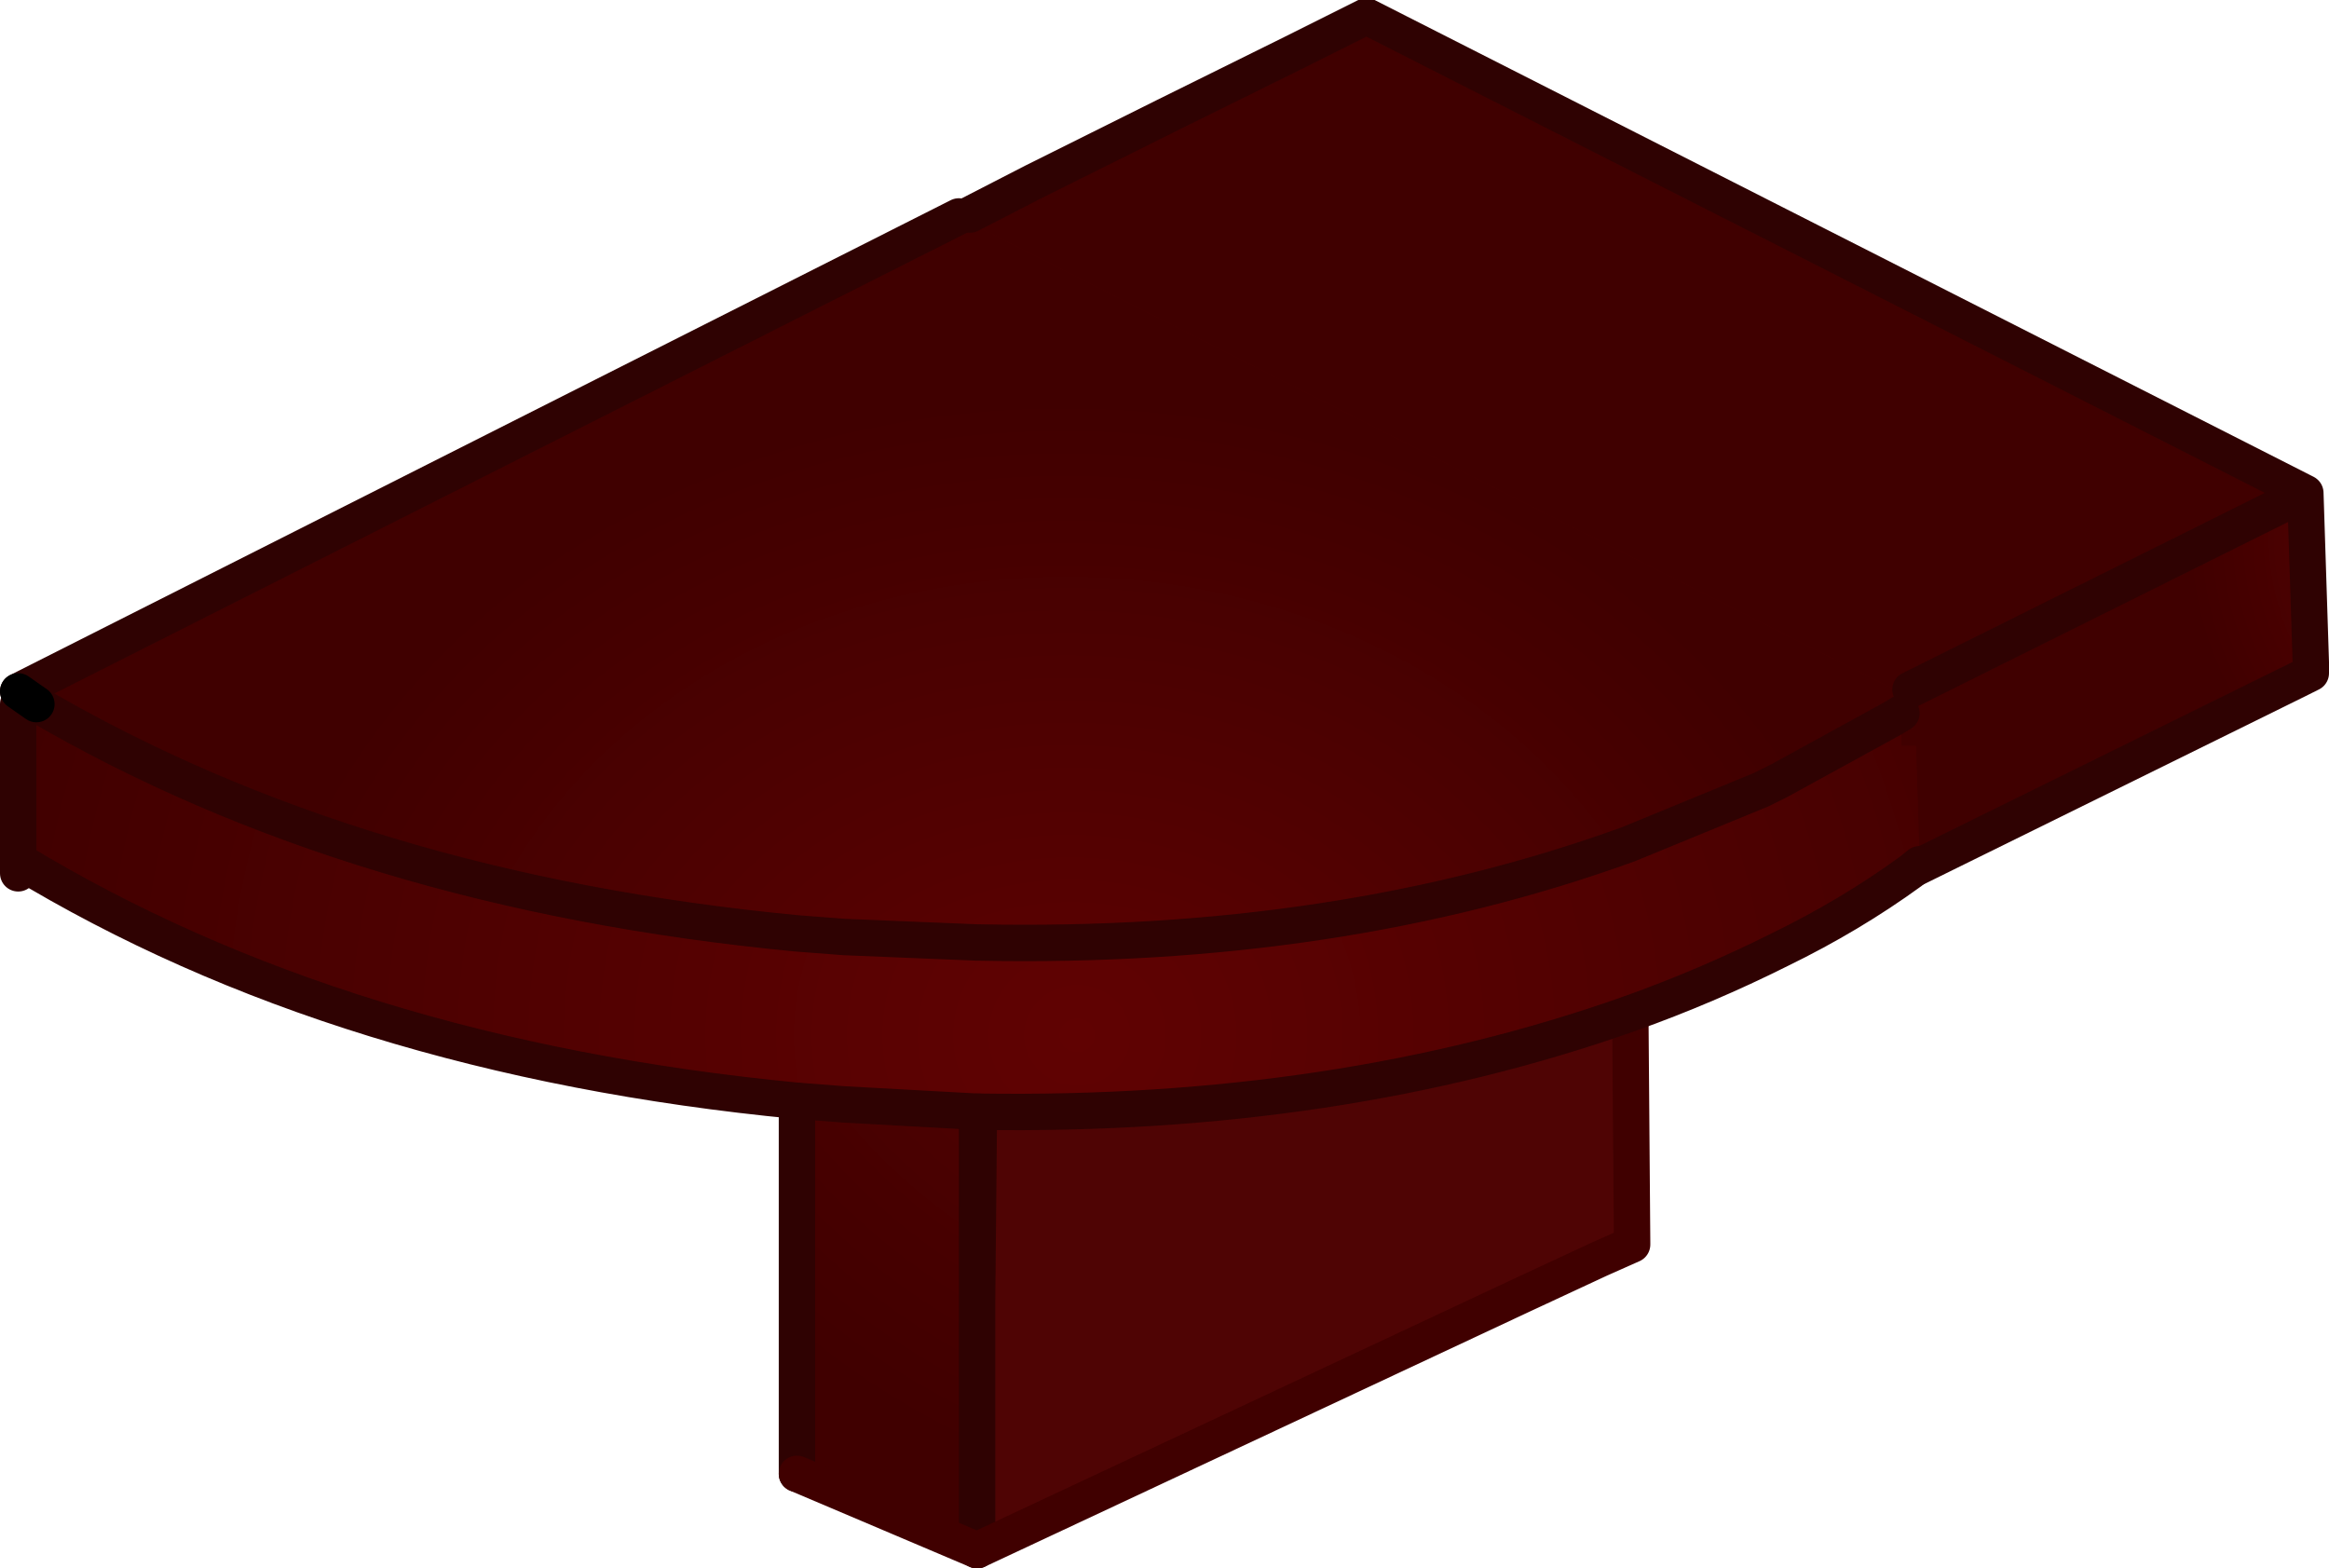 <svg xmlns="http://www.w3.org/2000/svg" xmlns:xlink="http://www.w3.org/1999/xlink" height="43.097" width="64"><path d="M25.686 6.367l2.527-1.28L54.408 18.51l.068 4.586-2.466 1.35-.894-4.009z" fill="#460000" fill-rule="evenodd"/><path d="M14.5-20.45l3.65-.2 1.3-.1v10.25L14.5-8.4V-20.45" fill="url(#radialGradient995)" fill-rule="evenodd" transform="matrix(-1 0 0 1 41.35 50.997)"/><path d="M44.8 27.847q-8.05 2.85-17.9 2.7h-.05v12.05l14.95-7 2.15-1 .9-.4v-.05l-.05-6.3m-17.9 2.7l-.05 5.2.05-5.2" fill="#4f0404" fill-rule="evenodd"/><path d="M-22-37.45l25.8-13.1 2 1Q9.35-47.8 12.95-46l1.75.9.25.1-25.85 13.05v.05l-.25-.15-10.45-5.2-.4-.2" fill="url(#radialGradient997)" fill-rule="evenodd" transform="matrix(-1 0 0 1 41.35 50.997)"/><path d="M-10.9-31.4v.9h-.4l-.1 3.25.25.2-.15-.1-10.45-5.15v-.3l.15-4.65 10.45 5.2.25.15v.5" fill="url(#radialGradient999)" fill-rule="evenodd" transform="matrix(-1 0 0 1 41.35 50.997)"/><path d="M-21.6-37.25l-.15 4.65v.3l-.4-.2v-.3l.15-4.65.4.2" fill="url(#radialGradient1001)" fill-rule="evenodd" transform="matrix(-1 0 0 1 41.35 50.997)"/><path d="M14.95-45l.05-.05L40.85-32l-.5.35q-8.8 5.15-20.9 6.3l-1.3.1-3.65.15h-.05q-9.85.2-17.85-2.7l-3.65-1.5-.5-.25-3.1-1.7-.25-.15v-.55L14.95-45" fill="url(#radialGradient1003)" fill-rule="evenodd" transform="matrix(-1 0 0 1 41.35 50.997)"/><path d="M40.85-32V-27.35q-8.9 5.4-21.4 6.6l-1.3.1-3.65.2h-.05q-9.85.15-17.9-2.7-2.1-.75-4.1-1.75-1.95-.95-3.6-2.15l-.25-.2.1-3.25h.4v-.9l.25.15 3.1 1.7.5.25 3.65 1.5q8 2.9 17.85 2.7h.05l3.65-.15 1.3-.1q12.1-1.15 20.9-6.3l.5-.35" fill="url(#radialGradient1005)" fill-rule="evenodd" transform="matrix(-1 0 0 1 41.35 50.997)"/><path d="M63.35 13.547L37.55.447l-2 1Q32 3.197 28.4 4.997l-1.75.9m-4.75 34.5v-10.15m4.95.3v12.05m-4.95-2.1v-.1m4.95-4.65l.05-5.2m25.6-11.6l10.45-5.2.4-.2.15 4.65v.3l-.4.2-10.45 5.15" fill="none" stroke="#2f0202" stroke-linecap="round" stroke-linejoin="round"/><path d="M26.85 42.597l-4.95-2.1m19.9-4.9l2.15-1m.9-.45l-.05-6.3m.05 6.3v.05l-.9.4m-2.15 1l-14.95 7" fill="none" stroke="#400000" stroke-linecap="round" stroke-linejoin="round"/><path d="M26.35 5.947L.5 18.997m0 .35V23.997m.5-4.65q8.8 5.15 20.9 6.3l1.3.1 3.65.15h.05q9.85.2 17.85-2.7l3.65-1.5.5-.25 3.1-1.7.25-.15m.5 4.15l-.25.2q-1.65 1.2-3.6 2.15-2 1-4.1 1.75-8.05 2.85-17.9 2.7h-.05l-3.65-.2-1.3-.1q-12.5-1.2-21.4-6.6" fill="none" stroke="#2f0202" stroke-linecap="round" stroke-linejoin="round"/><path d="M1 19.347l-.5-.35" fill="none" stroke="#000" stroke-linecap="round" stroke-linejoin="round"/><defs id="defs126"><radialGradient cx="0" cy="0" gradientTransform="translate(5.85 -30.5) scale(.026)" gradientUnits="userSpaceOnUse" id="gradient2" r="819.2" spreadMethod="pad"><stop offset="0" stop-color="#2f0202" id="stop60"/><stop offset="0" stop-color="#6b0303" id="stop62"/><stop offset="0" stop-color="#2f0202" id="stop64"/><stop offset="0" stop-color="#600202" id="stop66"/><stop offset="1" stop-color="#400000" id="stop68"/></radialGradient><radialGradient cx="0" cy="0" gradientTransform="matrix(.025 0 0 .025 14 -17.75)" gradientUnits="userSpaceOnUse" id="gradient3" r="819.2" spreadMethod="pad"><stop offset="0" stop-color="#2f0202" id="stop71"/><stop offset="0" stop-color="#6b0303" id="stop73"/><stop offset="0" stop-color="#2f0202" id="stop75"/><stop offset="0" stop-color="#600202" id="stop77"/><stop offset="1" stop-color="#400000" id="stop79"/></radialGradient><radialGradient cx="0" cy="0" gradientTransform="translate(-27.75 -36.25) scale(.011)" gradientUnits="userSpaceOnUse" id="gradient4" r="819.2" spreadMethod="pad"><stop offset="0" stop-color="#2f0202" id="stop82"/><stop offset="0" stop-color="#6b0303" id="stop84"/><stop offset="0" stop-color="#2f0202" id="stop86"/><stop offset="0" stop-color="#600202" id="stop88"/><stop offset="1" stop-color="#400000" id="stop90"/></radialGradient><radialGradient cx="0" cy="0" gradientTransform="translate(-17.6 -33.05) scale(.011)" gradientUnits="userSpaceOnUse" id="gradient5" r="819.2" spreadMethod="pad"><stop offset="0" stop-color="#2f0202" id="stop93"/><stop offset="0" stop-color="#6b0303" id="stop95"/><stop offset="0" stop-color="#2f0202" id="stop97"/><stop offset="0" stop-color="#600202" id="stop99"/><stop offset="1" stop-color="#400000" id="stop101"/></radialGradient><radialGradient cx="0" cy="0" gradientTransform="matrix(.028 -.002 -.002 -.024 11.85 -20.35)" gradientUnits="userSpaceOnUse" id="gradient6" r="819.2" spreadMethod="pad"><stop offset="0" stop-color="#2f0202" id="stop104"/><stop offset="0" stop-color="#6b0303" id="stop106"/><stop offset="0" stop-color="#2f0202" id="stop108"/><stop offset="0" stop-color="#600202" id="stop110"/><stop offset="1" stop-color="#400000" id="stop112"/></radialGradient><radialGradient cx="0" cy="0" gradientTransform="matrix(.038 0 0 .036 11.75 -22.55)" gradientUnits="userSpaceOnUse" id="gradient7" r="819.2" spreadMethod="pad"><stop offset="0" stop-color="#2f0202" id="stop115"/><stop offset="0" stop-color="#6b0303" id="stop117"/><stop offset="0" stop-color="#2f0202" id="stop119"/><stop offset="0" stop-color="#600202" id="stop121"/><stop offset="1" stop-color="#400000" id="stop123"/></radialGradient><radialGradient xlink:href="#gradient2" id="radialGradient995" gradientUnits="userSpaceOnUse" gradientTransform="translate(5.85 -30.5) scale(.026)" cx="0" cy="0" r="819.2" spreadMethod="pad"/><radialGradient xlink:href="#gradient3" id="radialGradient997" gradientUnits="userSpaceOnUse" gradientTransform="matrix(.025 0 0 .025 14 -17.75)" cx="0" cy="0" r="819.2" spreadMethod="pad"/><radialGradient xlink:href="#gradient4" id="radialGradient999" gradientUnits="userSpaceOnUse" gradientTransform="translate(-27.75 -36.25) scale(.011)" cx="0" cy="0" r="819.2" spreadMethod="pad"/><radialGradient xlink:href="#gradient5" id="radialGradient1001" gradientUnits="userSpaceOnUse" gradientTransform="translate(-17.6 -33.05) scale(.011)" cx="0" cy="0" r="819.2" spreadMethod="pad"/><radialGradient xlink:href="#gradient6" id="radialGradient1003" gradientUnits="userSpaceOnUse" gradientTransform="matrix(.028 -.002 -.002 -.024 11.85 -20.35)" cx="0" cy="0" r="819.2" spreadMethod="pad"/><radialGradient xlink:href="#gradient7" id="radialGradient1005" gradientUnits="userSpaceOnUse" gradientTransform="matrix(.038 0 0 .036 11.75 -22.55)" cx="0" cy="0" r="819.2" spreadMethod="pad"/></defs></svg>